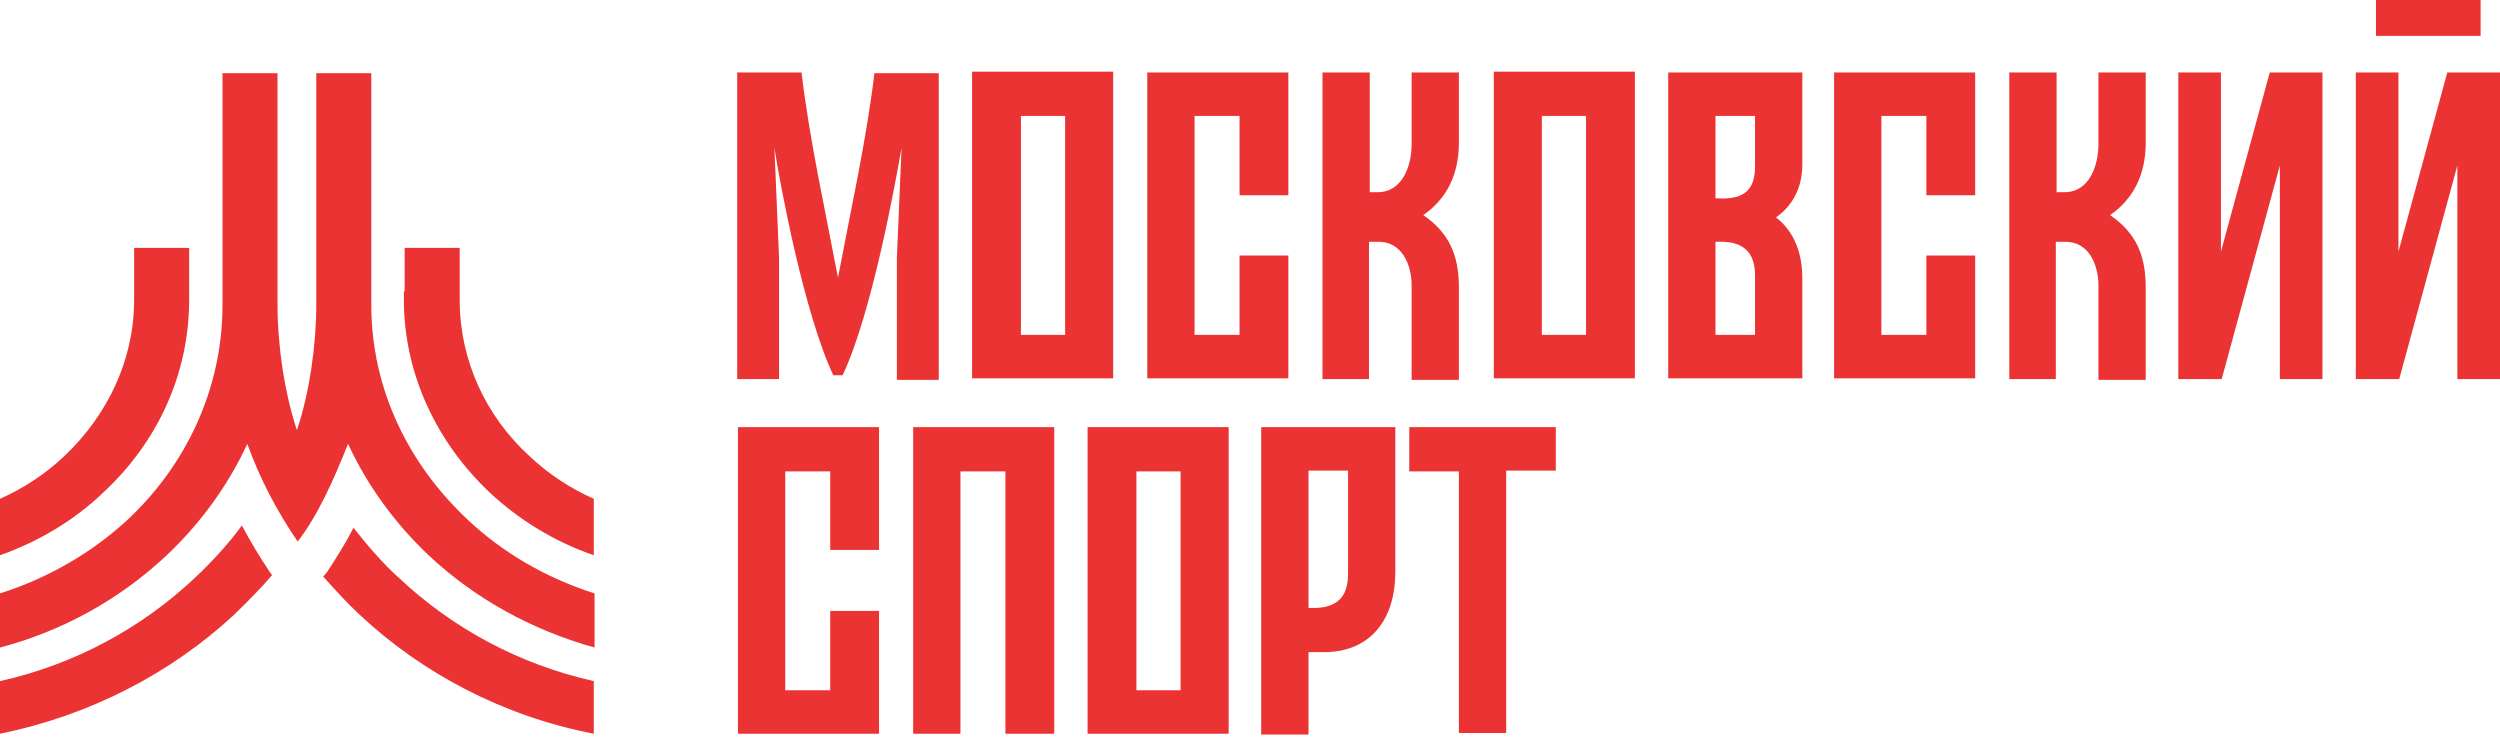 <svg width="192" height="57" viewBox="0 0 192 57" fill="none" xmlns="http://www.w3.org/2000/svg">
<path d="M24.826 44.284C25.719 45.28 26.612 46.276 27.624 47.213C32.447 51.724 38.638 55.004 45.604 56.351V52.309C39.829 51.021 34.709 48.209 30.66 44.401C29.351 43.23 28.22 41.882 27.148 40.535C26.553 41.707 25.838 42.82 25.124 43.933L25.183 43.991L25.124 43.933C25.005 44.05 24.945 44.167 24.826 44.284ZM18.575 40.359C17.503 41.824 16.253 43.171 14.943 44.401C10.895 48.209 5.775 51.021 0 52.309V56.351C6.906 54.946 13.098 51.724 17.98 47.213C18.992 46.217 20.004 45.221 20.897 44.167L20.718 43.933L20.659 43.991L20.718 43.933C19.944 42.761 19.23 41.59 18.575 40.359ZM0 49.732C4.882 48.443 9.228 45.983 12.741 42.703C15.36 40.242 17.503 37.313 18.992 34.091C19.944 36.727 21.254 39.246 22.861 41.59C24.409 39.598 25.6 36.903 26.731 34.091C28.22 37.313 30.363 40.242 32.982 42.703C36.495 45.983 40.841 48.385 45.663 49.732V45.573C41.972 44.401 38.638 42.468 35.959 39.949C31.375 35.673 28.517 29.874 28.517 23.43V5.622H24.29V23.43C24.29 26.535 23.755 30.225 22.802 33.037C21.849 30.167 21.314 26.535 21.314 23.43V5.622H17.087V23.43C17.087 29.874 14.288 35.731 9.764 39.949C7.025 42.468 3.691 44.401 0 45.573V49.732ZM31.077 22.376V19.037H35.304V22.376V22.61V23.02C35.304 27.706 37.328 31.983 40.662 35.029C42.091 36.376 43.758 37.489 45.604 38.309V42.644C42.568 41.59 39.889 39.949 37.626 37.84C33.578 34.033 31.018 28.761 31.018 23.02V22.61V22.376H31.077ZM10.3 22.376V19.037H14.527V22.376V22.61V23.02C14.527 28.819 12.026 34.033 7.918 37.84C5.715 39.949 2.977 41.59 0 42.644V38.309C1.846 37.489 3.513 36.376 4.941 35.029C8.216 31.924 10.3 27.706 10.3 23.02V22.61V22.376Z" fill="#EB3333"/>
<path d="M105.198 29.114H101.566V5.565H105.198V14.762H105.793C107.758 14.762 108.413 12.653 108.413 11.071V5.565H112.044V10.954C112.044 13.415 111.092 15.289 109.306 16.519C111.27 17.866 112.044 19.565 112.044 22.084V29.172H108.413V21.909C108.413 20.385 107.698 18.511 105.793 18.569H105.138V29.114H105.198ZM167.293 29.114V5.565H170.567V19.331L174.317 5.565H178.366V29.114H175.092V12.712L170.626 29.114H167.293ZM180.926 29.114V5.565H184.2V19.331L187.952 5.565H192V29.114H188.725V12.712L184.26 29.114H180.926ZM190.511 0V2.753H182.474V0H190.511ZM157.946 29.114H154.314V5.565H157.946V14.762H158.541C160.506 14.762 161.16 12.653 161.16 11.071V5.565H164.792V10.954C164.792 13.415 163.84 15.289 162.053 16.519C164.018 17.866 164.792 19.565 164.792 22.084V29.172H161.16V21.909C161.16 20.385 160.447 18.511 158.541 18.569H157.886V29.114H157.946ZM91.743 29.055H88.111V5.565H91.743H95.196H98.946V14.996H95.196V8.904H91.743V25.716H95.196V19.624H98.946V29.055H95.196H91.743ZM144.491 29.055H140.859V5.565H144.491H147.944H151.694V14.996H147.944V8.904H144.491V25.716H147.944V19.624H151.694V29.055H147.944H144.491ZM81.8 8.904H78.407C78.407 14.586 78.407 20.034 78.407 25.716H81.8C81.8 20.034 81.8 14.586 81.8 8.904ZM78.288 29.055H74.656C74.656 21.206 74.656 13.356 74.656 5.506H78.288H81.741H85.492C85.492 13.356 85.492 21.206 85.492 29.055H81.741H78.288ZM121.808 8.904H118.414C118.414 14.586 118.414 20.034 118.414 25.716H121.808C121.808 20.034 121.808 14.586 121.808 8.904ZM118.355 29.055H114.723C114.723 21.206 114.723 13.356 114.723 5.506H118.355H121.808H125.559C125.559 13.356 125.559 21.206 125.559 29.055H121.808H118.355ZM131.75 8.904V15.23C133.12 15.289 134.787 15.23 134.787 12.829V10.661V8.904H131.75ZM131.75 18.569V25.716H134.787C134.787 24.193 134.787 22.67 134.787 21.147C134.787 18.745 133.12 18.511 131.75 18.569ZM138.419 9.666V10.661V12.594C138.419 14.469 137.644 15.816 136.394 16.695C137.763 17.749 138.419 19.39 138.419 21.381C138.419 23.959 138.419 26.536 138.419 29.055C136.216 29.055 133.953 29.055 131.75 29.055H128.119V5.565H131.75C133.953 5.565 136.216 5.565 138.419 5.565V9.666ZM64.357 21.323C65.309 16.285 66.559 10.661 67.155 5.624H72.096V29.172H68.881V19.8L69.239 11.364C68.762 14.059 66.976 24.017 64.714 28.821H64.357H63.999C61.737 24.017 59.892 14.059 59.475 11.364L59.832 19.8V29.114H56.617V5.565H61.559C62.154 10.661 63.404 16.285 64.357 21.323Z" fill="#EB3333"/>
<path d="M100.494 36.201V46.687C101.863 46.745 103.53 46.511 103.53 44.109V41.942V36.143H100.494V36.201ZM107.161 41.005V42.001V43.934C107.161 47.566 105.256 50.084 101.684 50.084H100.494V56.411H96.862V32.804C100.315 32.804 103.768 32.804 107.161 32.804V41.005ZM108.174 32.804H119.485V36.143H115.675V56.294H112.043V36.201H108.233V32.804H108.174ZM90.67 36.201H87.277C87.277 41.883 87.277 47.331 87.277 53.014H90.67C90.67 47.331 90.67 41.825 90.67 36.201ZM87.158 56.352H83.526C83.526 48.503 83.526 40.653 83.526 32.804H87.158H90.611H94.361C94.361 40.653 94.361 48.503 94.361 56.352H90.611H87.158ZM60.307 56.352H56.676V32.804H60.307H63.76H67.511V42.235H63.76V36.201H60.307V53.014H63.76V46.921H67.511V56.352H63.76H60.307ZM73.762 56.352H70.131V32.804H80.966V56.352H77.215V36.201H73.762V56.352Z" fill="#EB3333"/>
</svg>
